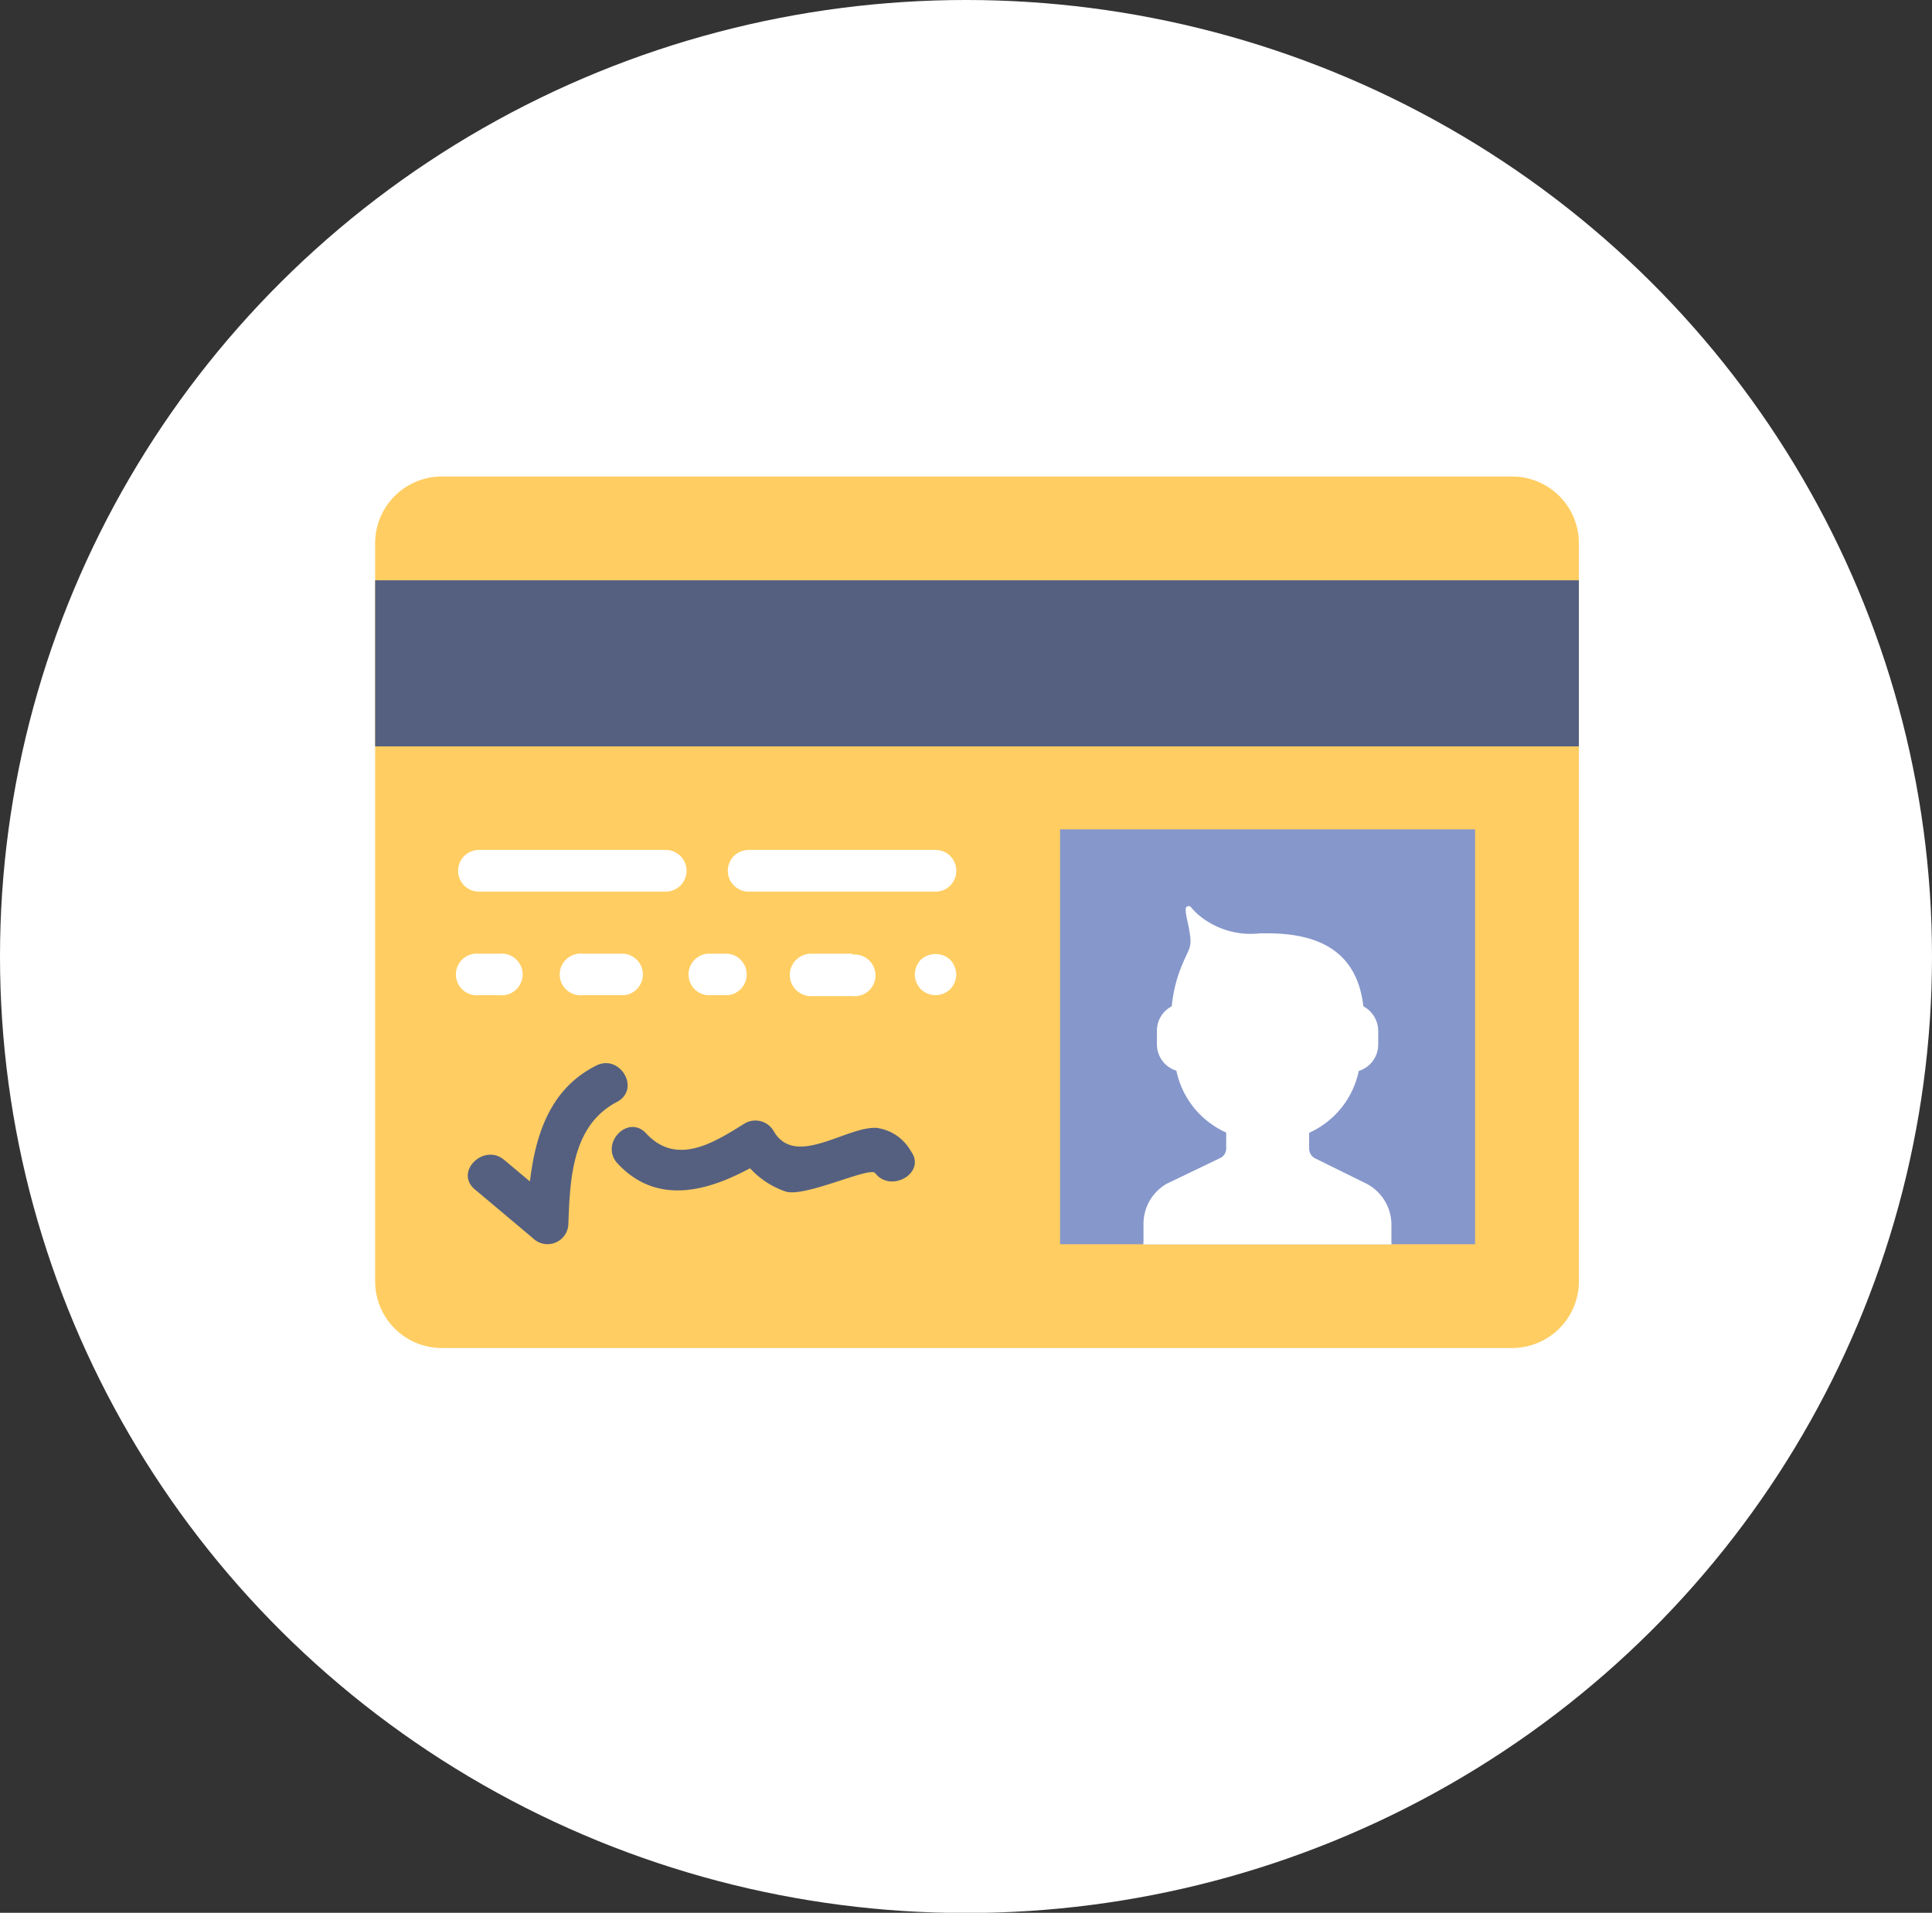 <svg xmlns="http://www.w3.org/2000/svg" viewBox="0 0 83.38 82.57"><rect x="0" y="0" width="83.38" height="82.57" fill="#333333" stroke="none"/><defs><style>.cls-1{fill:#fff;}.cls-2{fill:#ffcd61;}.cls-3{fill:#8697cb;}.cls-4{fill:#556080;}</style></defs><title>staying-safe-10</title><g id="Layer_2" data-name="Layer 2"><g id="Layer_1-2" data-name="Layer 1"><ellipse class="cls-1" cx="41.69" cy="41.29" rx="41.69" ry="41.29"/><path class="cls-2" d="M65.26,58.19H19.07a2.88,2.88,0,0,1-2.88-2.88V23.45a2.88,2.88,0,0,1,2.88-2.88H65.26a2.88,2.88,0,0,1,2.88,2.88V55.31A2.88,2.88,0,0,1,65.26,58.19Z"/><rect class="cls-3" x="45.75" y="35.8" width="17.91" height="17.91"/><path class="cls-1" d="M59,51.11,56.75,50a.47.47,0,0,1-.25-.41v-.69a3.76,3.76,0,0,0,2.14-2.67,1.19,1.19,0,0,0,.84-1.14v-.59a1.21,1.21,0,0,0-.64-1.06c-.26-2.24-1.75-3.15-4.13-3.15h-.34a3.5,3.5,0,0,1-2.3-.54,2.91,2.91,0,0,1-.68-.6.13.13,0,0,0-.22.09c0,.21.06.45.12.72.19,1,.07.84-.31,1.78a6.14,6.14,0,0,0-.41,1.7,1.18,1.18,0,0,0-.64,1.05v.6a1.19,1.19,0,0,0,.84,1.13,3.77,3.77,0,0,0,2.15,2.67v.69a.46.46,0,0,1-.26.41L50.35,51.1a2,2,0,0,0-1,1.72v.79a.23.23,0,0,0,0,.11h10.7a.52.52,0,0,0,0-.11v-.75A2,2,0,0,0,59,51.11Z"/><rect class="cls-4" x="16.19" y="25.05" width="51.95" height="7.17"/><path class="cls-1" d="M28.73,36.69H20.67a.9.9,0,1,0,0,1.8h8.06a.9.9,0,1,0,0-1.8Z"/><path class="cls-1" d="M41.27,37.59a.89.89,0,0,0-.89-.9H32.31a.9.9,0,0,0,0,1.8h8.07A.89.89,0,0,0,41.27,37.59Z"/><path class="cls-1" d="M21.56,41.17h-.89a.9.9,0,1,0,0,1.79h.89a.9.9,0,1,0,0-1.79Z"/><path class="cls-1" d="M26.94,41.17H25.15a.9.9,0,1,0,0,1.79h1.79a.9.9,0,0,0,0-1.79Z"/><path class="cls-1" d="M31.42,41.17h-.9a.9.9,0,0,0,0,1.79h.9a.9.9,0,0,0,0-1.79Z"/><path class="cls-1" d="M36.79,41.17H35A.9.9,0,0,0,35,43h1.79a.9.9,0,1,0,0-1.79Z"/><path class="cls-1" d="M39.74,41.43a.94.94,0,0,0-.26.64.92.92,0,0,0,.26.63.91.91,0,0,0,1.27,0,.94.94,0,0,0,.26-.63,1,1,0,0,0-.26-.64A.94.94,0,0,0,39.74,41.43Z"/><path class="cls-4" d="M25.73,46c-2,1-2.62,3-2.86,5l-1.11-.93c-.88-.74-2.16.52-1.27,1.27L23,53.45a.9.9,0,0,0,1.53-.63c.07-1.94.16-4.25,2.11-5.26C27.66,47,26.75,45.48,25.73,46Z"/><path class="cls-4" d="M39.31,49.69a2,2,0,0,0-1.46-1c-1.3-.1-3.54,1.77-4.47.12a.91.91,0,0,0-1.23-.32c-1.26.78-2.92,1.89-4.26.44-.78-.85-2,.42-1.26,1.27,1.67,1.82,3.83,1.26,5.74.23a3.67,3.67,0,0,0,1.52,1c.81.29,3.66-1.09,3.88-.79C38.44,51.52,40,50.63,39.31,49.69Z"/></g></g></svg>